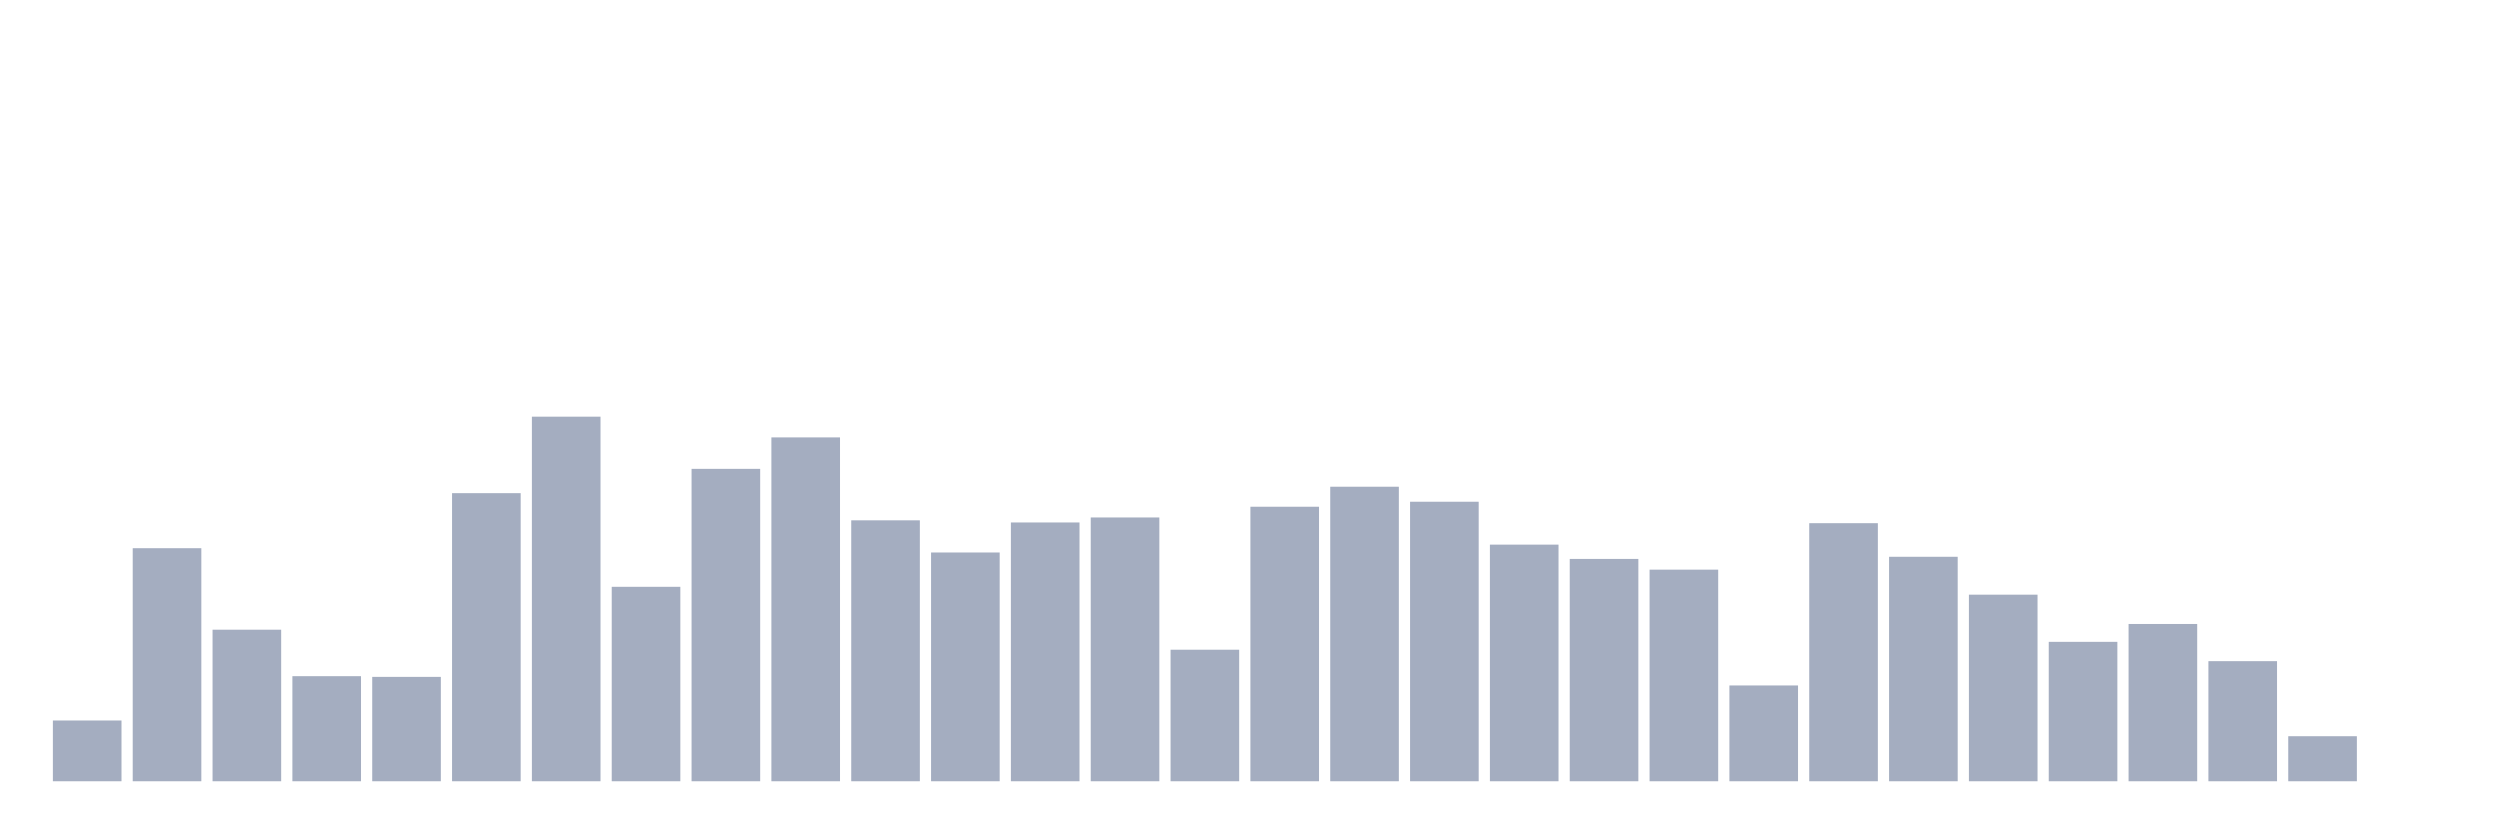 <svg xmlns="http://www.w3.org/2000/svg" viewBox="0 0 480 160"><g transform="translate(10,10)"><rect class="bar" x="0.153" width="13.175" y="128.333" height="11.667" fill="rgb(164,173,192)"></rect><rect class="bar" x="15.482" width="13.175" y="95.255" height="44.745" fill="rgb(164,173,192)"></rect><rect class="bar" x="30.81" width="13.175" y="110.902" height="29.098" fill="rgb(164,173,192)"></rect><rect class="bar" x="46.138" width="13.175" y="119.824" height="20.176" fill="rgb(164,173,192)"></rect><rect class="bar" x="61.466" width="13.175" y="119.961" height="20.039" fill="rgb(164,173,192)"></rect><rect class="bar" x="76.794" width="13.175" y="84.686" height="55.314" fill="rgb(164,173,192)"></rect><rect class="bar" x="92.123" width="13.175" y="70" height="70" fill="rgb(164,173,192)"></rect><rect class="bar" x="107.451" width="13.175" y="102.667" height="37.333" fill="rgb(164,173,192)"></rect><rect class="bar" x="122.779" width="13.175" y="80.02" height="59.98" fill="rgb(164,173,192)"></rect><rect class="bar" x="138.107" width="13.175" y="73.98" height="66.02" fill="rgb(164,173,192)"></rect><rect class="bar" x="153.436" width="13.175" y="89.902" height="50.098" fill="rgb(164,173,192)"></rect><rect class="bar" x="168.764" width="13.175" y="96.078" height="43.922" fill="rgb(164,173,192)"></rect><rect class="bar" x="184.092" width="13.175" y="90.314" height="49.686" fill="rgb(164,173,192)"></rect><rect class="bar" x="199.42" width="13.175" y="89.353" height="50.647" fill="rgb(164,173,192)"></rect><rect class="bar" x="214.748" width="13.175" y="114.745" height="25.255" fill="rgb(164,173,192)"></rect><rect class="bar" x="230.077" width="13.175" y="87.294" height="52.706" fill="rgb(164,173,192)"></rect><rect class="bar" x="245.405" width="13.175" y="83.451" height="56.549" fill="rgb(164,173,192)"></rect><rect class="bar" x="260.733" width="13.175" y="86.333" height="53.667" fill="rgb(164,173,192)"></rect><rect class="bar" x="276.061" width="13.175" y="94.569" height="45.431" fill="rgb(164,173,192)"></rect><rect class="bar" x="291.39" width="13.175" y="97.314" height="42.686" fill="rgb(164,173,192)"></rect><rect class="bar" x="306.718" width="13.175" y="99.373" height="40.627" fill="rgb(164,173,192)"></rect><rect class="bar" x="322.046" width="13.175" y="121.608" height="18.392" fill="rgb(164,173,192)"></rect><rect class="bar" x="337.374" width="13.175" y="90.451" height="49.549" fill="rgb(164,173,192)"></rect><rect class="bar" x="352.702" width="13.175" y="96.902" height="43.098" fill="rgb(164,173,192)"></rect><rect class="bar" x="368.031" width="13.175" y="104.176" height="35.824" fill="rgb(164,173,192)"></rect><rect class="bar" x="383.359" width="13.175" y="113.235" height="26.765" fill="rgb(164,173,192)"></rect><rect class="bar" x="398.687" width="13.175" y="109.804" height="30.196" fill="rgb(164,173,192)"></rect><rect class="bar" x="414.015" width="13.175" y="116.941" height="23.059" fill="rgb(164,173,192)"></rect><rect class="bar" x="429.344" width="13.175" y="131.353" height="8.647" fill="rgb(164,173,192)"></rect><rect class="bar" x="444.672" width="13.175" y="140" height="0" fill="rgb(164,173,192)"></rect></g></svg>